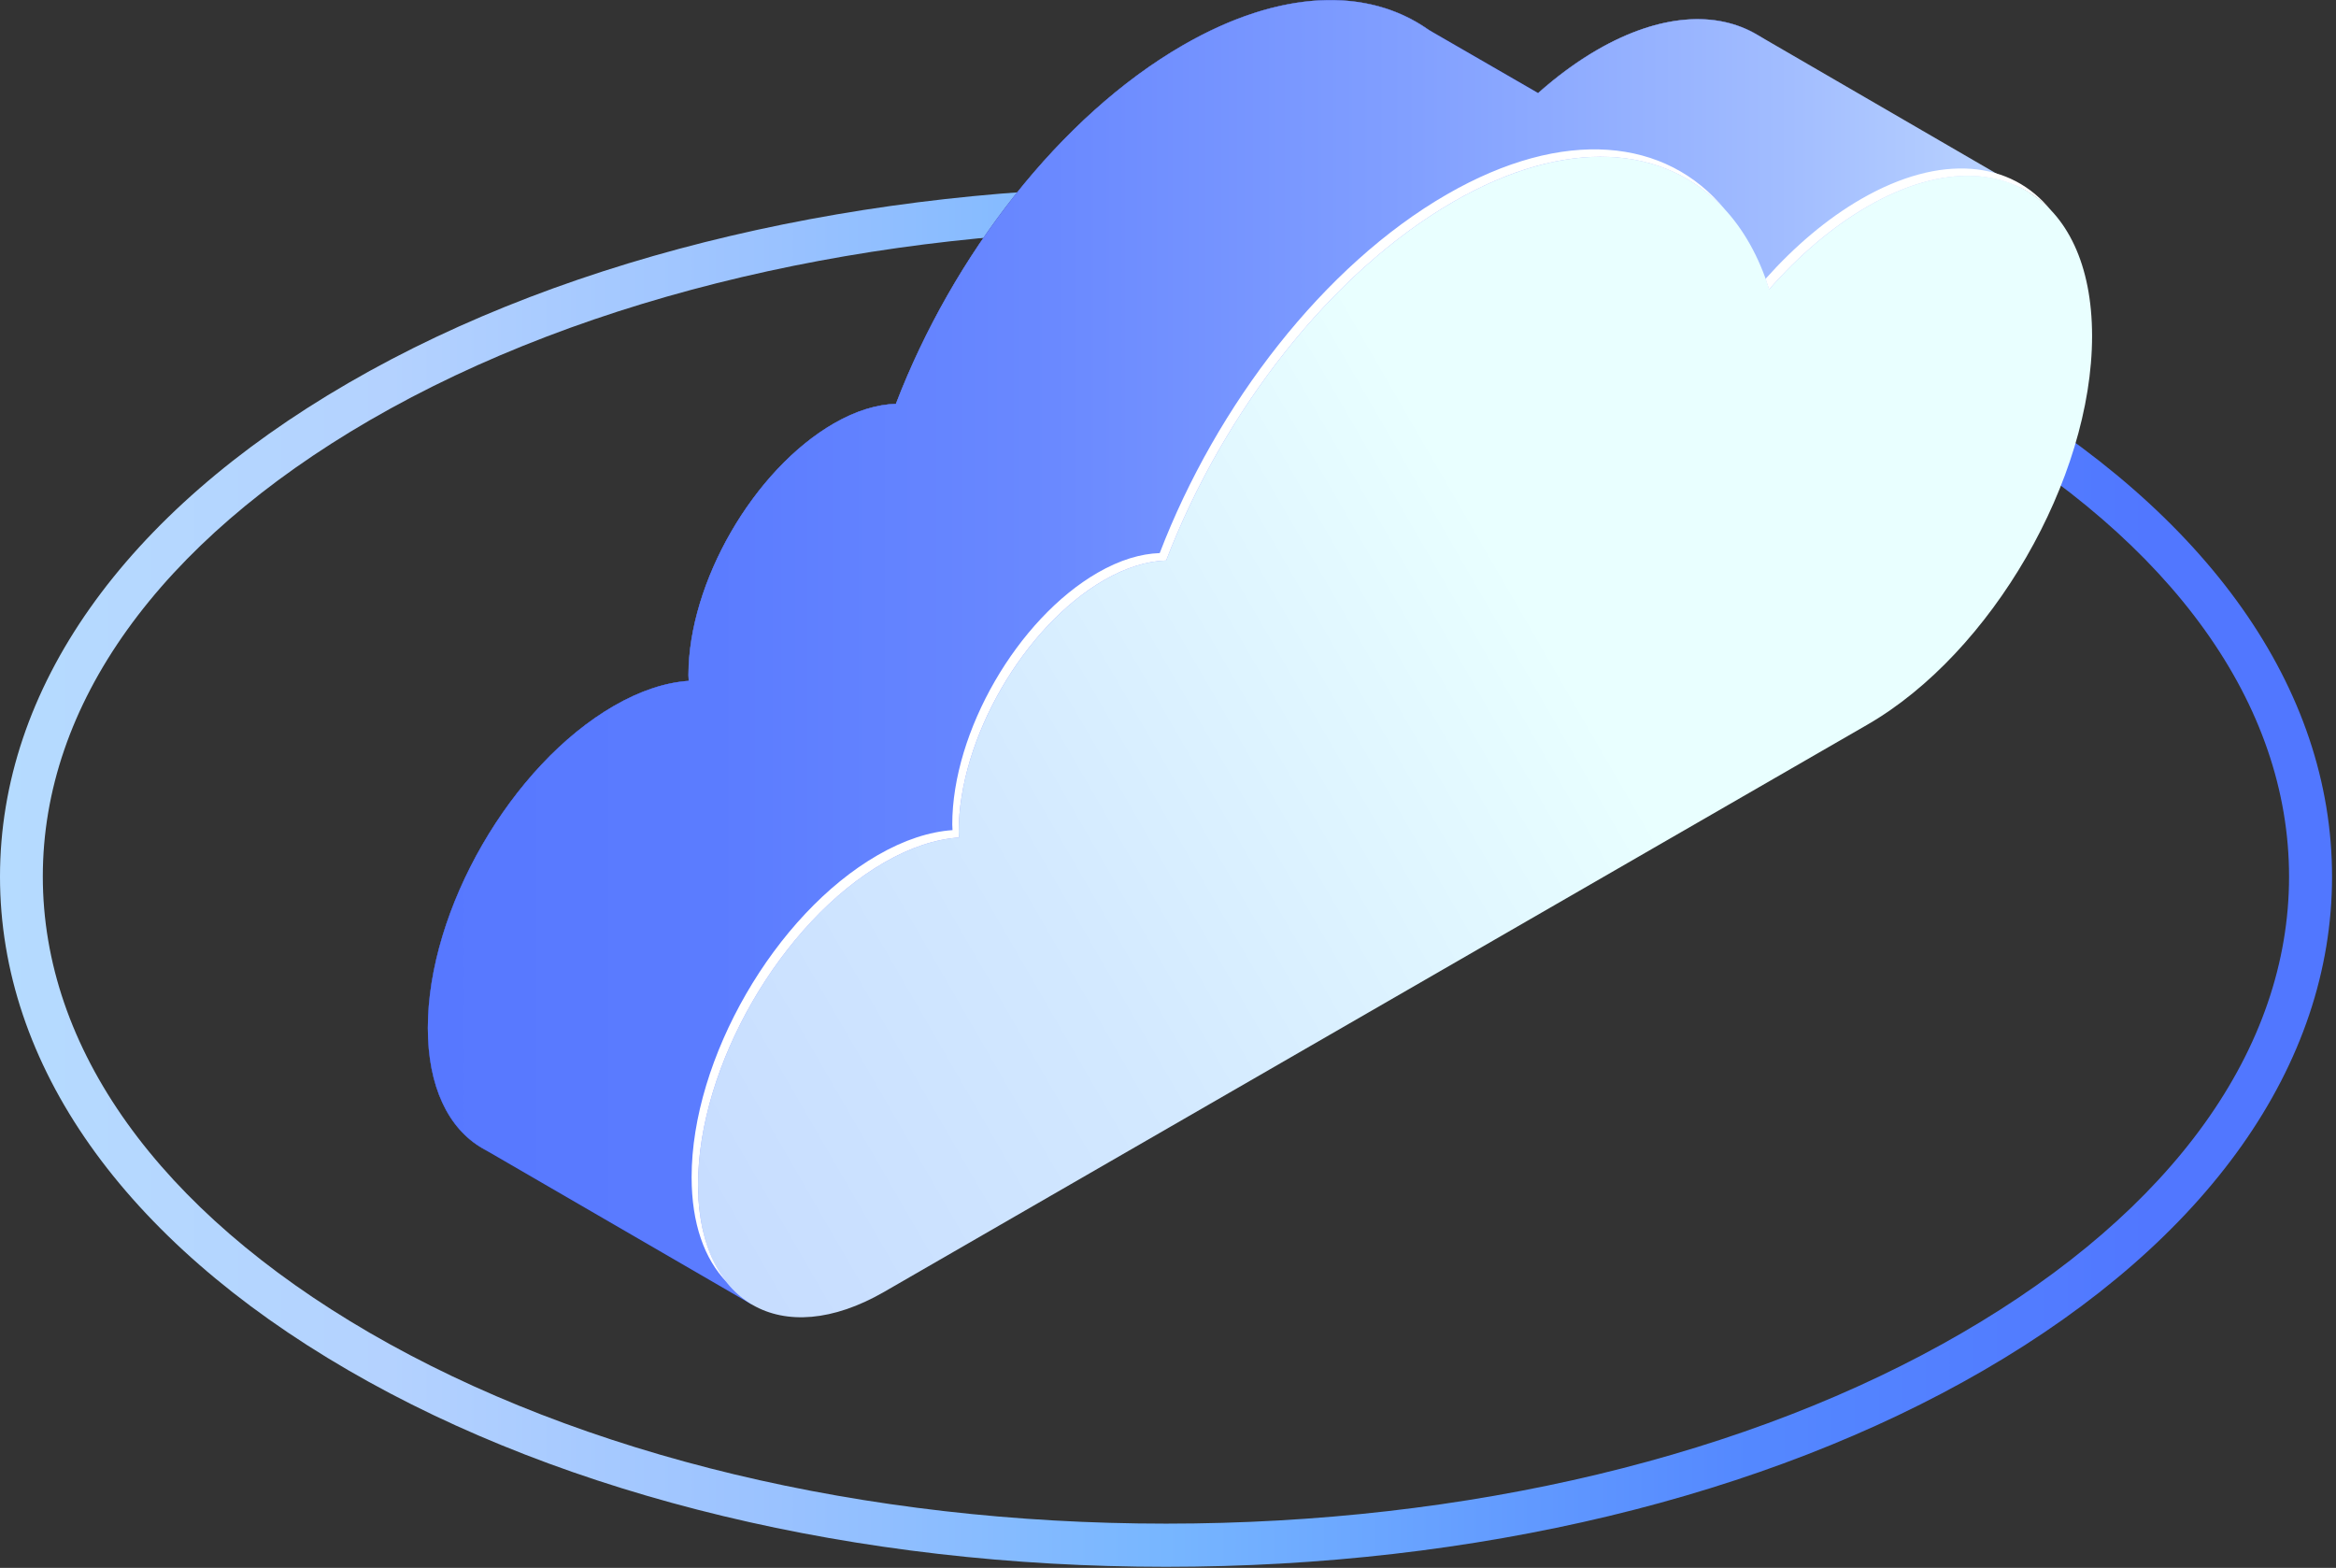 <svg width="298" height="200" viewBox="0 0 298 200" fill="none" xmlns="http://www.w3.org/2000/svg">
<rect x="0" y="0" width="298" height="200" fill="#333333" stroke="none"/>
<path d="M148.748 199.867C109.346 199.867 72.298 190.967 44.44 174.796C15.783 158.178 0 135.805 0 111.826C0 87.848 15.783 65.475 44.44 48.857C101.955 15.488 195.541 15.488 253.055 48.857C281.713 65.497 297.495 87.848 297.495 111.826C297.495 135.805 281.713 158.178 253.055 174.796C225.197 190.967 188.149 199.867 148.748 199.867ZM148.748 29.25C111.966 29.25 75.184 37.37 47.17 53.608C20.267 69.222 5.461 89.877 5.461 111.804C5.461 133.731 20.267 154.408 47.17 170.022C74.207 185.703 110.279 194.358 148.748 194.358C187.216 194.358 223.266 185.725 250.303 170.022C277.206 154.408 292.012 133.753 292.012 111.826C292.012 89.9 277.206 69.222 250.303 53.608C222.311 37.37 185.507 29.25 148.725 29.25H148.748Z" fill="url(#paint0_linear_6610_6495)"/>
<path d="M203.771 6.343C199.273 8.939 195.009 12.601 191.222 16.917C185.958 0.041 169.91 -5.196 150.931 5.755C135.228 14.809 121.535 32.628 114.294 51.513C111.895 51.591 109.218 52.378 106.387 54.009C96.136 59.923 87.829 74.303 87.829 86.12C87.829 86.375 87.851 86.608 87.862 86.852C84.942 87.052 81.71 88.084 78.312 90.048C65.207 97.615 54.579 116 54.579 131.123C54.579 146.246 65.207 152.371 78.312 144.815L203.76 72.45C219.586 63.319 232.412 41.127 232.412 22.875C232.412 4.623 219.586 -2.777 203.76 6.354L203.771 6.343Z" fill="url(#paint1_linear_6610_6495)"/>
<path d="M203.771 6.344C201.161 7.853 198.64 9.717 196.231 11.858L182.204 3.758C174.497 -1.656 163.347 -1.412 150.931 5.744C135.228 14.798 121.535 32.618 114.294 51.502C111.895 51.58 109.218 52.368 106.387 53.999C96.136 59.913 87.829 74.293 87.829 86.109C87.829 86.364 87.851 86.597 87.862 86.841C84.942 87.041 81.71 88.073 78.312 90.037C65.207 97.615 54.579 116 54.579 131.124C54.579 138.613 57.189 143.895 61.42 146.402L61.531 146.469C61.531 146.469 61.542 146.469 61.553 146.48L95.914 166.407L103.421 130.336L203.782 72.451C219.608 63.319 232.435 41.128 232.435 22.876C232.435 4.624 219.608 -2.777 203.782 6.355L203.771 6.344Z" fill="url(#paint2_radial_6610_6495)"/>
<path d="M258.988 24.64L224.172 4.435C218.975 1.35 211.756 1.739 203.76 6.354C201.15 7.863 198.629 9.727 196.219 11.869L182.193 3.769C174.486 -1.646 163.336 -1.401 150.92 5.755C135.217 14.809 121.523 32.629 114.283 51.513C111.884 51.591 109.207 52.379 106.375 54.01C96.125 59.923 87.818 74.303 87.818 86.12C87.818 86.375 87.84 86.608 87.851 86.852C84.931 87.052 81.699 88.084 78.301 90.048C65.207 97.615 54.579 116 54.579 131.123C54.579 138.613 57.189 143.894 61.42 146.402L61.531 146.468C61.531 146.468 61.542 146.468 61.553 146.479L95.914 166.407L103.421 130.335L203.782 72.45C216.609 65.049 227.459 49.061 231.113 33.549L259.01 24.64H258.988Z" fill="url(#paint3_linear_6610_6495)"/>
<path d="M238.242 26.338C233.744 28.934 229.48 32.595 225.693 36.912C220.429 20.024 204.392 14.798 185.402 25.738C169.698 34.792 156.005 52.612 148.764 71.496C146.366 71.574 143.689 72.362 140.857 73.993C130.607 79.907 122.3 94.286 122.3 106.103C122.3 106.358 122.322 106.591 122.333 106.835C119.412 107.035 116.181 108.067 112.782 110.031C99.678 117.587 89.05 135.983 89.05 151.106C89.05 166.23 99.678 172.354 112.782 164.798L238.231 92.433C254.056 83.302 266.883 61.111 266.883 42.859C266.883 24.607 254.056 17.206 238.231 26.338H238.242Z" fill="url(#paint4_linear_6610_6495)"/>
<path d="M225.682 36.911C229.469 32.595 233.733 28.933 238.231 26.337C247.915 20.745 256.478 21.366 261.664 26.87C256.589 20.512 247.626 19.502 237.409 25.394C233.045 27.913 228.925 31.43 225.227 35.569C225.382 36.012 225.538 36.456 225.682 36.911Z" fill="white"/>
<path d="M89.05 151.106C89.05 135.983 99.678 117.598 112.783 110.031C116.181 108.067 119.413 107.035 122.334 106.835C122.334 106.591 122.3 106.358 122.3 106.103C122.3 94.275 130.607 79.906 140.858 73.992C143.69 72.361 146.366 71.573 148.765 71.496C156.006 52.622 169.688 34.803 185.402 25.738C199.784 17.439 212.478 18.448 220.074 26.759C212.589 17.583 199.495 16.196 184.58 24.795C168.877 33.849 155.184 51.668 147.943 70.553C145.544 70.63 142.868 71.418 140.036 73.049C129.786 78.963 121.479 93.343 121.479 105.16C121.479 105.415 121.501 105.648 121.512 105.892C118.591 106.092 115.359 107.124 111.961 109.087C98.856 116.643 88.228 135.04 88.228 150.163C88.228 156.099 89.883 160.626 92.671 163.511C90.383 160.626 89.05 156.432 89.05 151.106Z" fill="white"/>
<defs>
<linearGradient id="paint0_linear_6610_6495" x1="0" y1="111.849" x2="297.495" y2="111.849" gradientUnits="userSpaceOnUse">
<stop stop-color="#B5DBFF"/>
<stop offset="0.167" stop-color="#B4D2FF"/>
<stop offset="0.333" stop-color="#9AC2FF"/>
<stop offset="0.5" stop-color="#77B6FF"/>
<stop offset="0.75" stop-color="#5488FF"/>
<stop offset="0.922" stop-color="#5177FF"/>
</linearGradient>
<linearGradient id="paint1_linear_6610_6495" x1="-37.931" y1="163.277" x2="139.829" y2="60.554" gradientUnits="userSpaceOnUse">
<stop stop-color="#5778FF"/>
<stop offset="0.18" stop-color="#5B7CFF"/>
<stop offset="0.39" stop-color="#6A89FF"/>
<stop offset="0.61" stop-color="#819FFF"/>
<stop offset="0.85" stop-color="#A2BDFF"/>
<stop offset="1" stop-color="#BCD5FF"/>
</linearGradient>
<radialGradient id="paint2_radial_6610_6495" cx="0" cy="0" r="1" gradientUnits="userSpaceOnUse" gradientTransform="translate(96.369 56.584) scale(84.835 84.758)">
<stop stop-color="#2B3AA5"/>
<stop offset="1" stop-color="#182484"/>
</radialGradient>
<linearGradient id="paint3_linear_6610_6495" x1="54.579" y1="83.202" x2="258.988" y2="83.202" gradientUnits="userSpaceOnUse">
<stop stop-color="#5778FF"/>
<stop offset="0.18" stop-color="#5B7CFF"/>
<stop offset="0.39" stop-color="#6A89FF"/>
<stop offset="0.61" stop-color="#819FFF"/>
<stop offset="0.85" stop-color="#A2BDFF"/>
<stop offset="1" stop-color="#BCD5FF"/>
</linearGradient>
<linearGradient id="paint4_linear_6610_6495" x1="13.818" y1="173.297" x2="191.578" y2="70.574" gradientUnits="userSpaceOnUse">
<stop stop-color="#C0D6FF"/>
<stop offset="0.3" stop-color="#C4DAFF"/>
<stop offset="0.65" stop-color="#D3E9FF"/>
<stop offset="1" stop-color="#E9FFFF"/>
</linearGradient>
</defs>
</svg>
